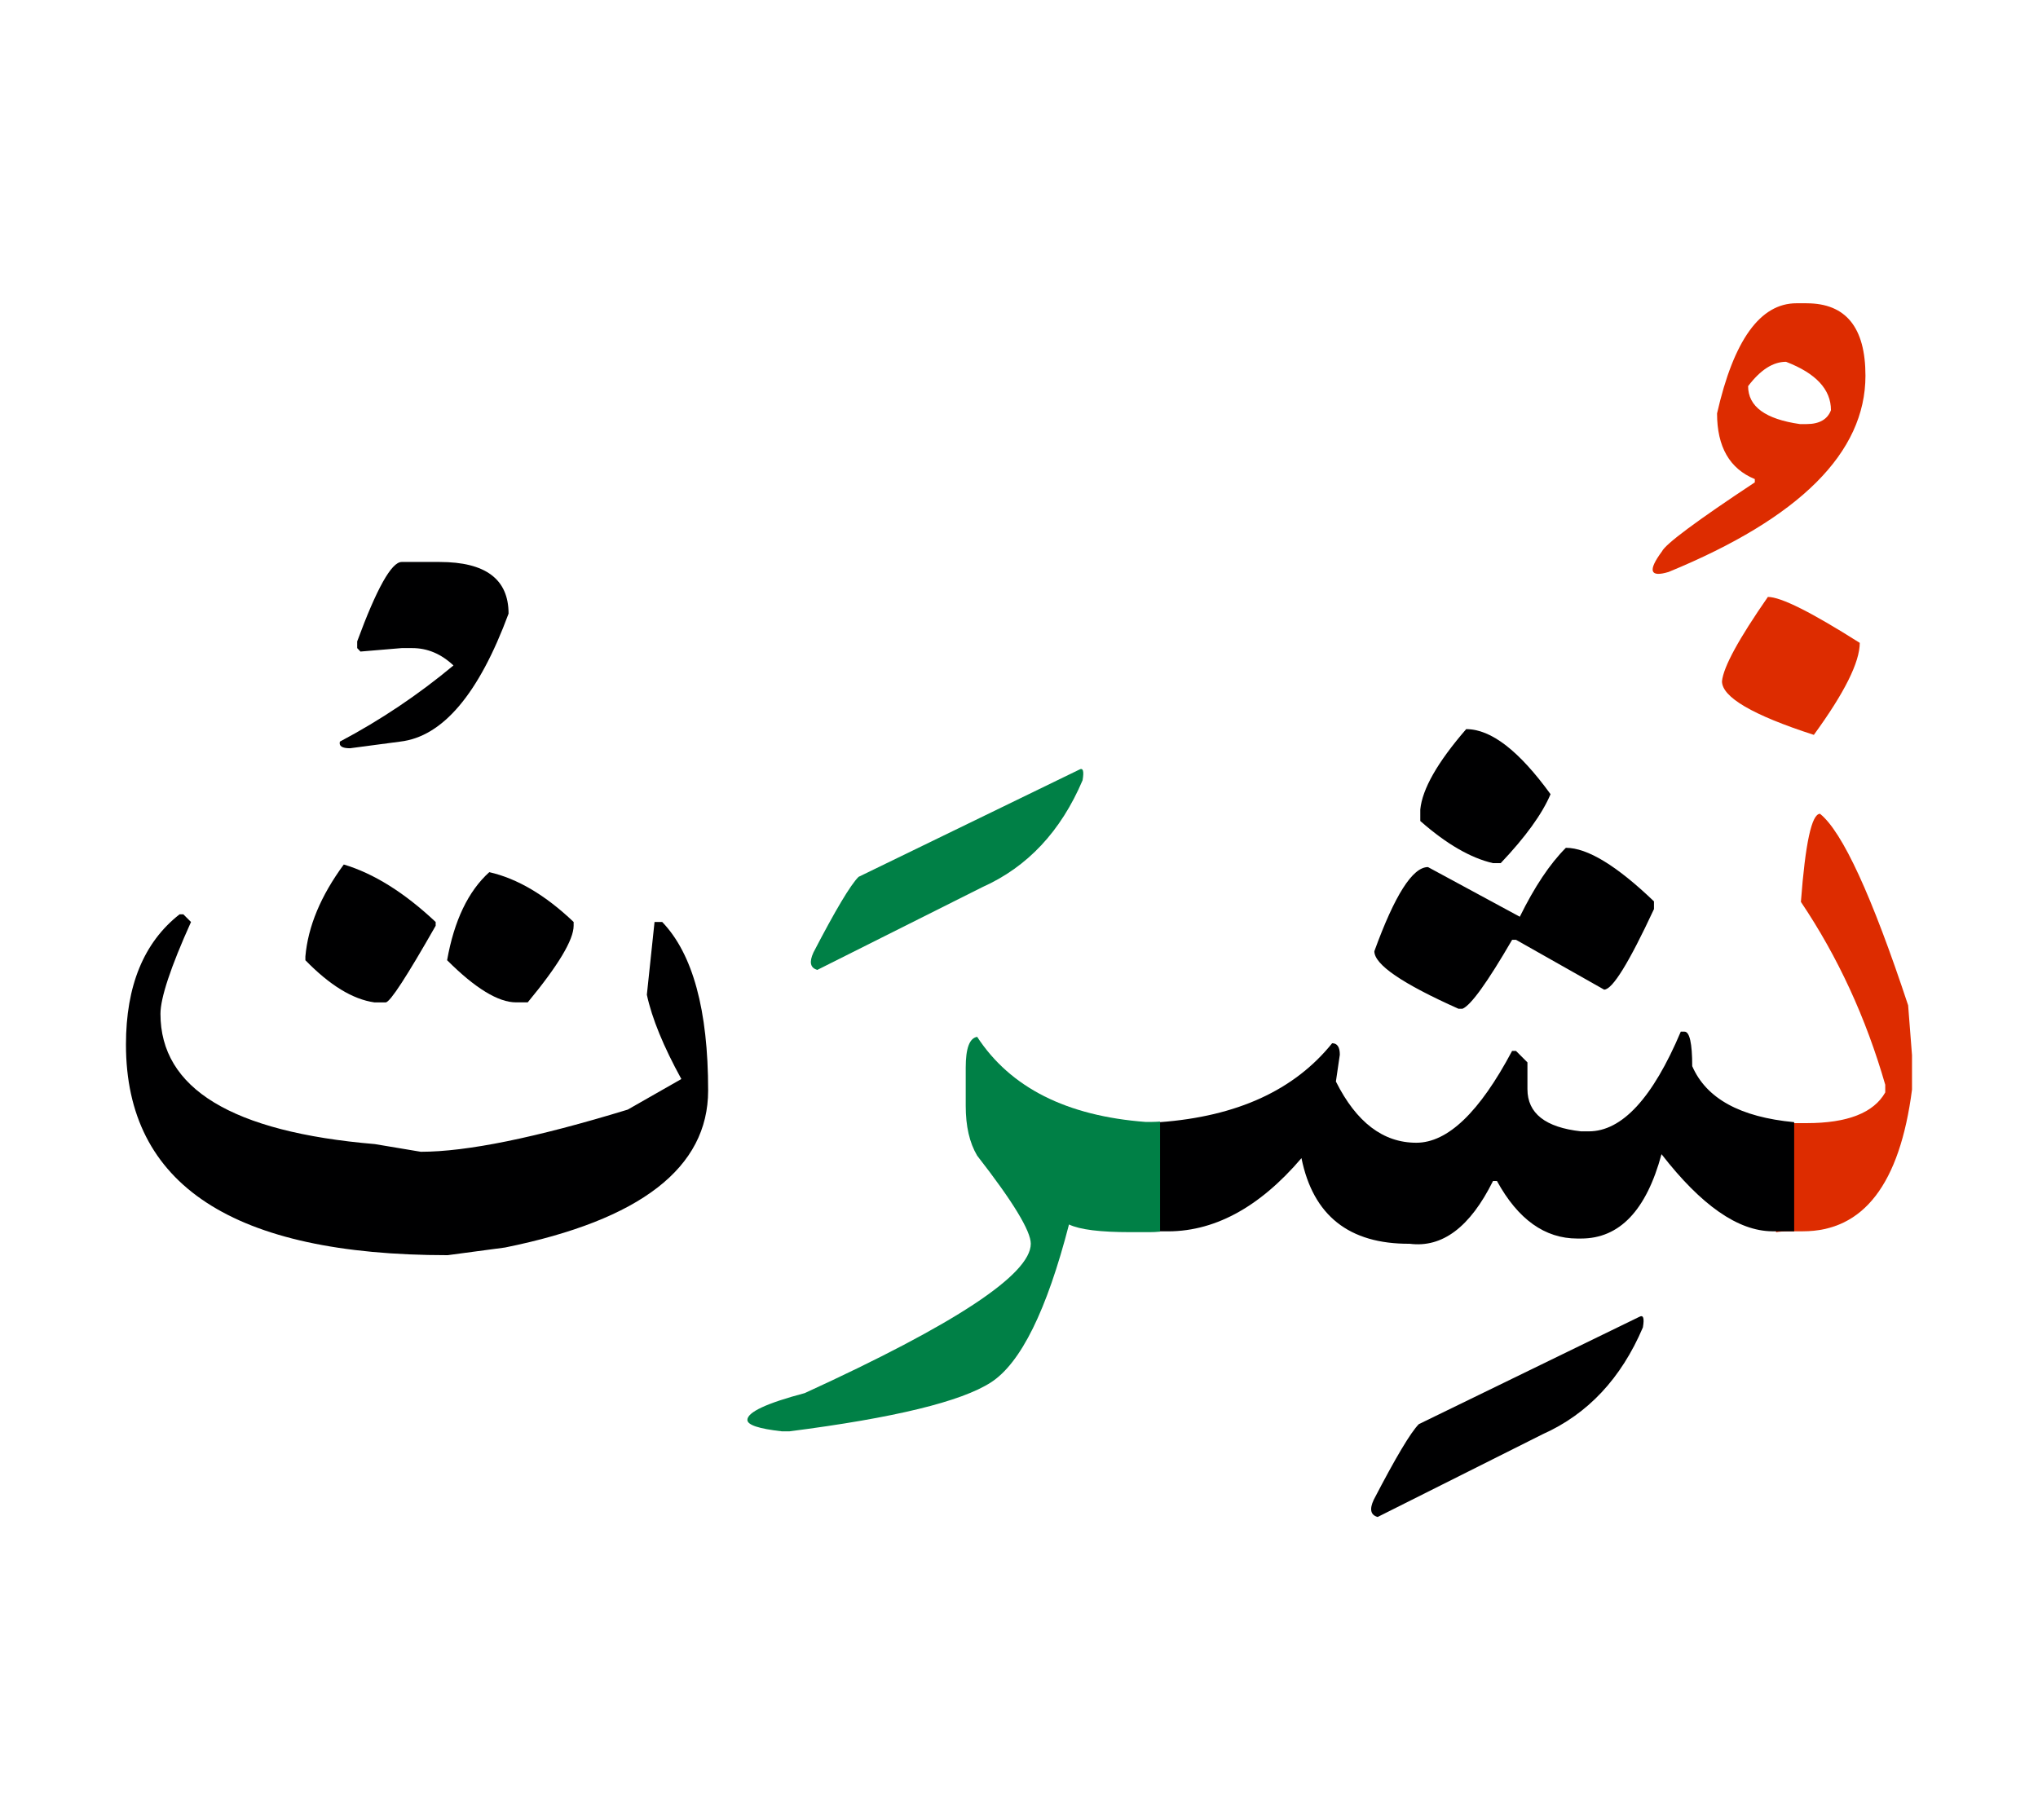 <svg id="vector" xmlns="http://www.w3.org/2000/svg" width="75" height="67" viewBox="0 0 83 73"><path fill="#DD2C00" d="M72.333,45.176c0.126,0 0.318,0 0.585,0h0.659c1.664,0 2.729,-0.418 3.202,-1.25v-0.313c-0.786,-2.73 -1.931,-5.213 -3.435,-7.449c0.18,-2.391 0.439,-3.588 0.779,-3.588c0.911,0.732 2.109,3.328 3.588,7.801l0.158,2.031v1.404c-0.498,3.848 -1.977,5.77 -4.445,5.77h-0.507c-0.278,0 -0.472,0.014 -0.585,0.041V45.176z" id="path_0"/><path fill="#DD2C00" d="M71.999,23.742c0.534,0 1.778,0.627 3.742,1.871c0,0.785 -0.619,2.031 -1.87,3.748c-2.497,-0.807 -3.741,-1.539 -3.741,-2.184C70.188,26.592 70.815,25.447 71.999,23.742z" id="path_1"/><path fill="#DD2C00" d="M73.577,11.781c1.598,0 2.396,0.984 2.396,2.949c0,3.129 -2.67,5.797 -8.015,7.994c-0.766,0.232 -0.858,-0.047 -0.272,-0.838c0.146,-0.301 1.404,-1.238 3.781,-2.811v-0.133c-1.025,-0.42 -1.538,-1.313 -1.538,-2.676c0.679,-2.988 1.757,-4.486 3.235,-4.486H73.577L73.577,11.781zM71.194,15.156c0,0.832 0.706,1.344 2.109,1.545h0.273c0.52,0 0.853,-0.193 0.992,-0.566c0,-0.846 -0.613,-1.504 -1.83,-1.971C72.206,14.164 71.693,14.496 71.194,15.156z" id="path_2"/><path fill="#000001" d="M63.772,33.961c0.879,0 2.076,0.732 3.588,2.182v0.314c-1.018,2.184 -1.691,3.281 -2.03,3.281l-3.588,-2.029h-0.159c-1.012,1.742 -1.686,2.676 -2.024,2.809h-0.159c-2.283,-1.02 -3.428,-1.799 -3.428,-2.344c0.832,-2.289 1.557,-3.428 2.184,-3.428l3.74,2.023C62.495,35.551 63.12,34.613 63.772,33.961z" id="path_3"/><path fill="#000001" d="M59.712,29.127c1.02,0 2.156,0.887 3.436,2.65c-0.34,0.805 -1.02,1.744 -2.03,2.809h-0.313c-0.906,-0.207 -1.897,-0.779 -2.962,-1.717v-0.467C57.922,31.572 58.541,30.479 59.712,29.127z" id="path_4"/><path fill="#000001" d="M73.071,49.582c-0.246,0 -0.545,0 -0.898,0c-1.391,-0.012 -2.889,-1.057 -4.506,-3.141c-0.619,2.291 -1.711,3.436 -3.275,3.436h-0.153c-1.324,0 -2.417,-0.779 -3.274,-2.344h-0.16c-0.932,1.877 -2.063,2.729 -3.395,2.557c-2.471,0.014 -3.934,-1.152 -4.406,-3.488c-1.738,2.037 -3.608,3.035 -5.599,2.98h-0.253v-4.445h0.08c3.148,-0.232 5.484,-1.305 7.021,-3.215c0.207,0 0.313,0.152 0.313,0.467l-0.16,1.092c0.833,1.662 1.924,2.494 3.275,2.494c1.278,0 2.576,-1.244 3.901,-3.74h0.159l0.466,0.467v1.09c0,0.986 0.732,1.559 2.184,1.719h0.313c1.352,0 2.603,-1.352 3.748,-4.061h0.153c0.206,0 0.313,0.473 0.313,1.404c0.57,1.318 1.955,2.078 4.152,2.283V49.582z" id="path_5"/><path fill="#000001" d="M66.768,53.064c0.159,-0.086 0.206,0.053 0.14,0.434c-0.885,2.076 -2.243,3.527 -4.073,4.346l-6.729,3.375c-0.287,-0.08 -0.34,-0.313 -0.16,-0.699c0.898,-1.73 1.512,-2.756 1.837,-3.082L66.768,53.064z" id="path_6"/><path fill="#008046" d="M47.245,49.596c-0.141,0.014 -0.287,0.021 -0.427,0.021h-0.786c-1.217,0 -2.049,-0.1 -2.496,-0.313c-0.904,3.5 -1.963,5.645 -3.175,6.43c-1.211,0.785 -3.946,1.449 -8.207,1.996h-0.313c-0.938,-0.105 -1.403,-0.26 -1.403,-0.465c0,-0.313 0.778,-0.68 2.336,-1.092c6.138,-2.811 9.206,-4.84 9.206,-6.084c0,-0.52 -0.726,-1.719 -2.184,-3.588c-0.313,-0.527 -0.466,-1.199 -0.466,-2.031v-1.557c0,-0.785 0.153,-1.199 0.466,-1.252c1.352,2.07 3.641,3.223 6.863,3.467c0.199,0 0.393,0 0.586,-0.012V49.596z" id="path_7"/><path fill="#008046" d="M43.95,30.779c0.16,-0.094 0.205,0.053 0.139,0.432c-0.885,2.078 -2.243,3.529 -4.073,4.348l-6.729,3.375c-0.286,-0.08 -0.34,-0.313 -0.16,-0.707c0.898,-1.73 1.511,-2.756 1.838,-3.082L43.95,30.779z" id="path_8"/><path fill="#000001" d="M14.001,34.641c1.219,0.365 2.471,1.145 3.742,2.342v0.154c-1.172,2.057 -1.844,3.094 -2.03,3.121h-0.466c-0.886,-0.127 -1.818,-0.699 -2.81,-1.717v-0.154C12.545,37.162 13.063,35.918 14.001,34.641z" id="path_9"/><path fill="#000001" d="M19.927,34.953c1.145,0.26 2.289,0.938 3.435,2.029v0.154c0,0.572 -0.626,1.617 -1.87,3.121h-0.473c-0.726,0 -1.665,-0.572 -2.81,-1.717C18.495,36.93 19.067,35.73 19.927,34.953z" id="path_10"/><path fill="#000001" d="M7.313,36.67h0.153l0.313,0.313c-0.832,1.844 -1.244,3.096 -1.244,3.74c0,3.043 2.908,4.814 8.732,5.307l1.871,0.313c1.877,0 4.68,-0.572 8.426,-1.717l2.185,-1.246c-0.727,-1.324 -1.198,-2.469 -1.405,-3.434l0.313,-2.963h0.313c1.245,1.299 1.87,3.588 1.87,6.863c0,3.148 -2.756,5.279 -8.268,6.396l-2.342,0.313c-8.734,0 -13.1,-2.861 -13.1,-8.58C5.13,39.586 5.854,37.814 7.313,36.67z" id="path_11"/><path fill="#000001" d="M16.358,22.318h1.545c1.869,0 2.809,0.699 2.809,2.104c-1.212,3.275 -2.683,5.012 -4.413,5.213l-2.044,0.271c-0.326,0 -0.459,-0.092 -0.412,-0.271c1.65,-0.873 3.195,-1.91 4.625,-3.102c-0.506,-0.475 -1.064,-0.707 -1.677,-0.707h-0.433l-1.678,0.141l-0.133,-0.141v-0.273C15.341,23.396 15.946,22.318 16.358,22.318z" id="path_12"/></svg>